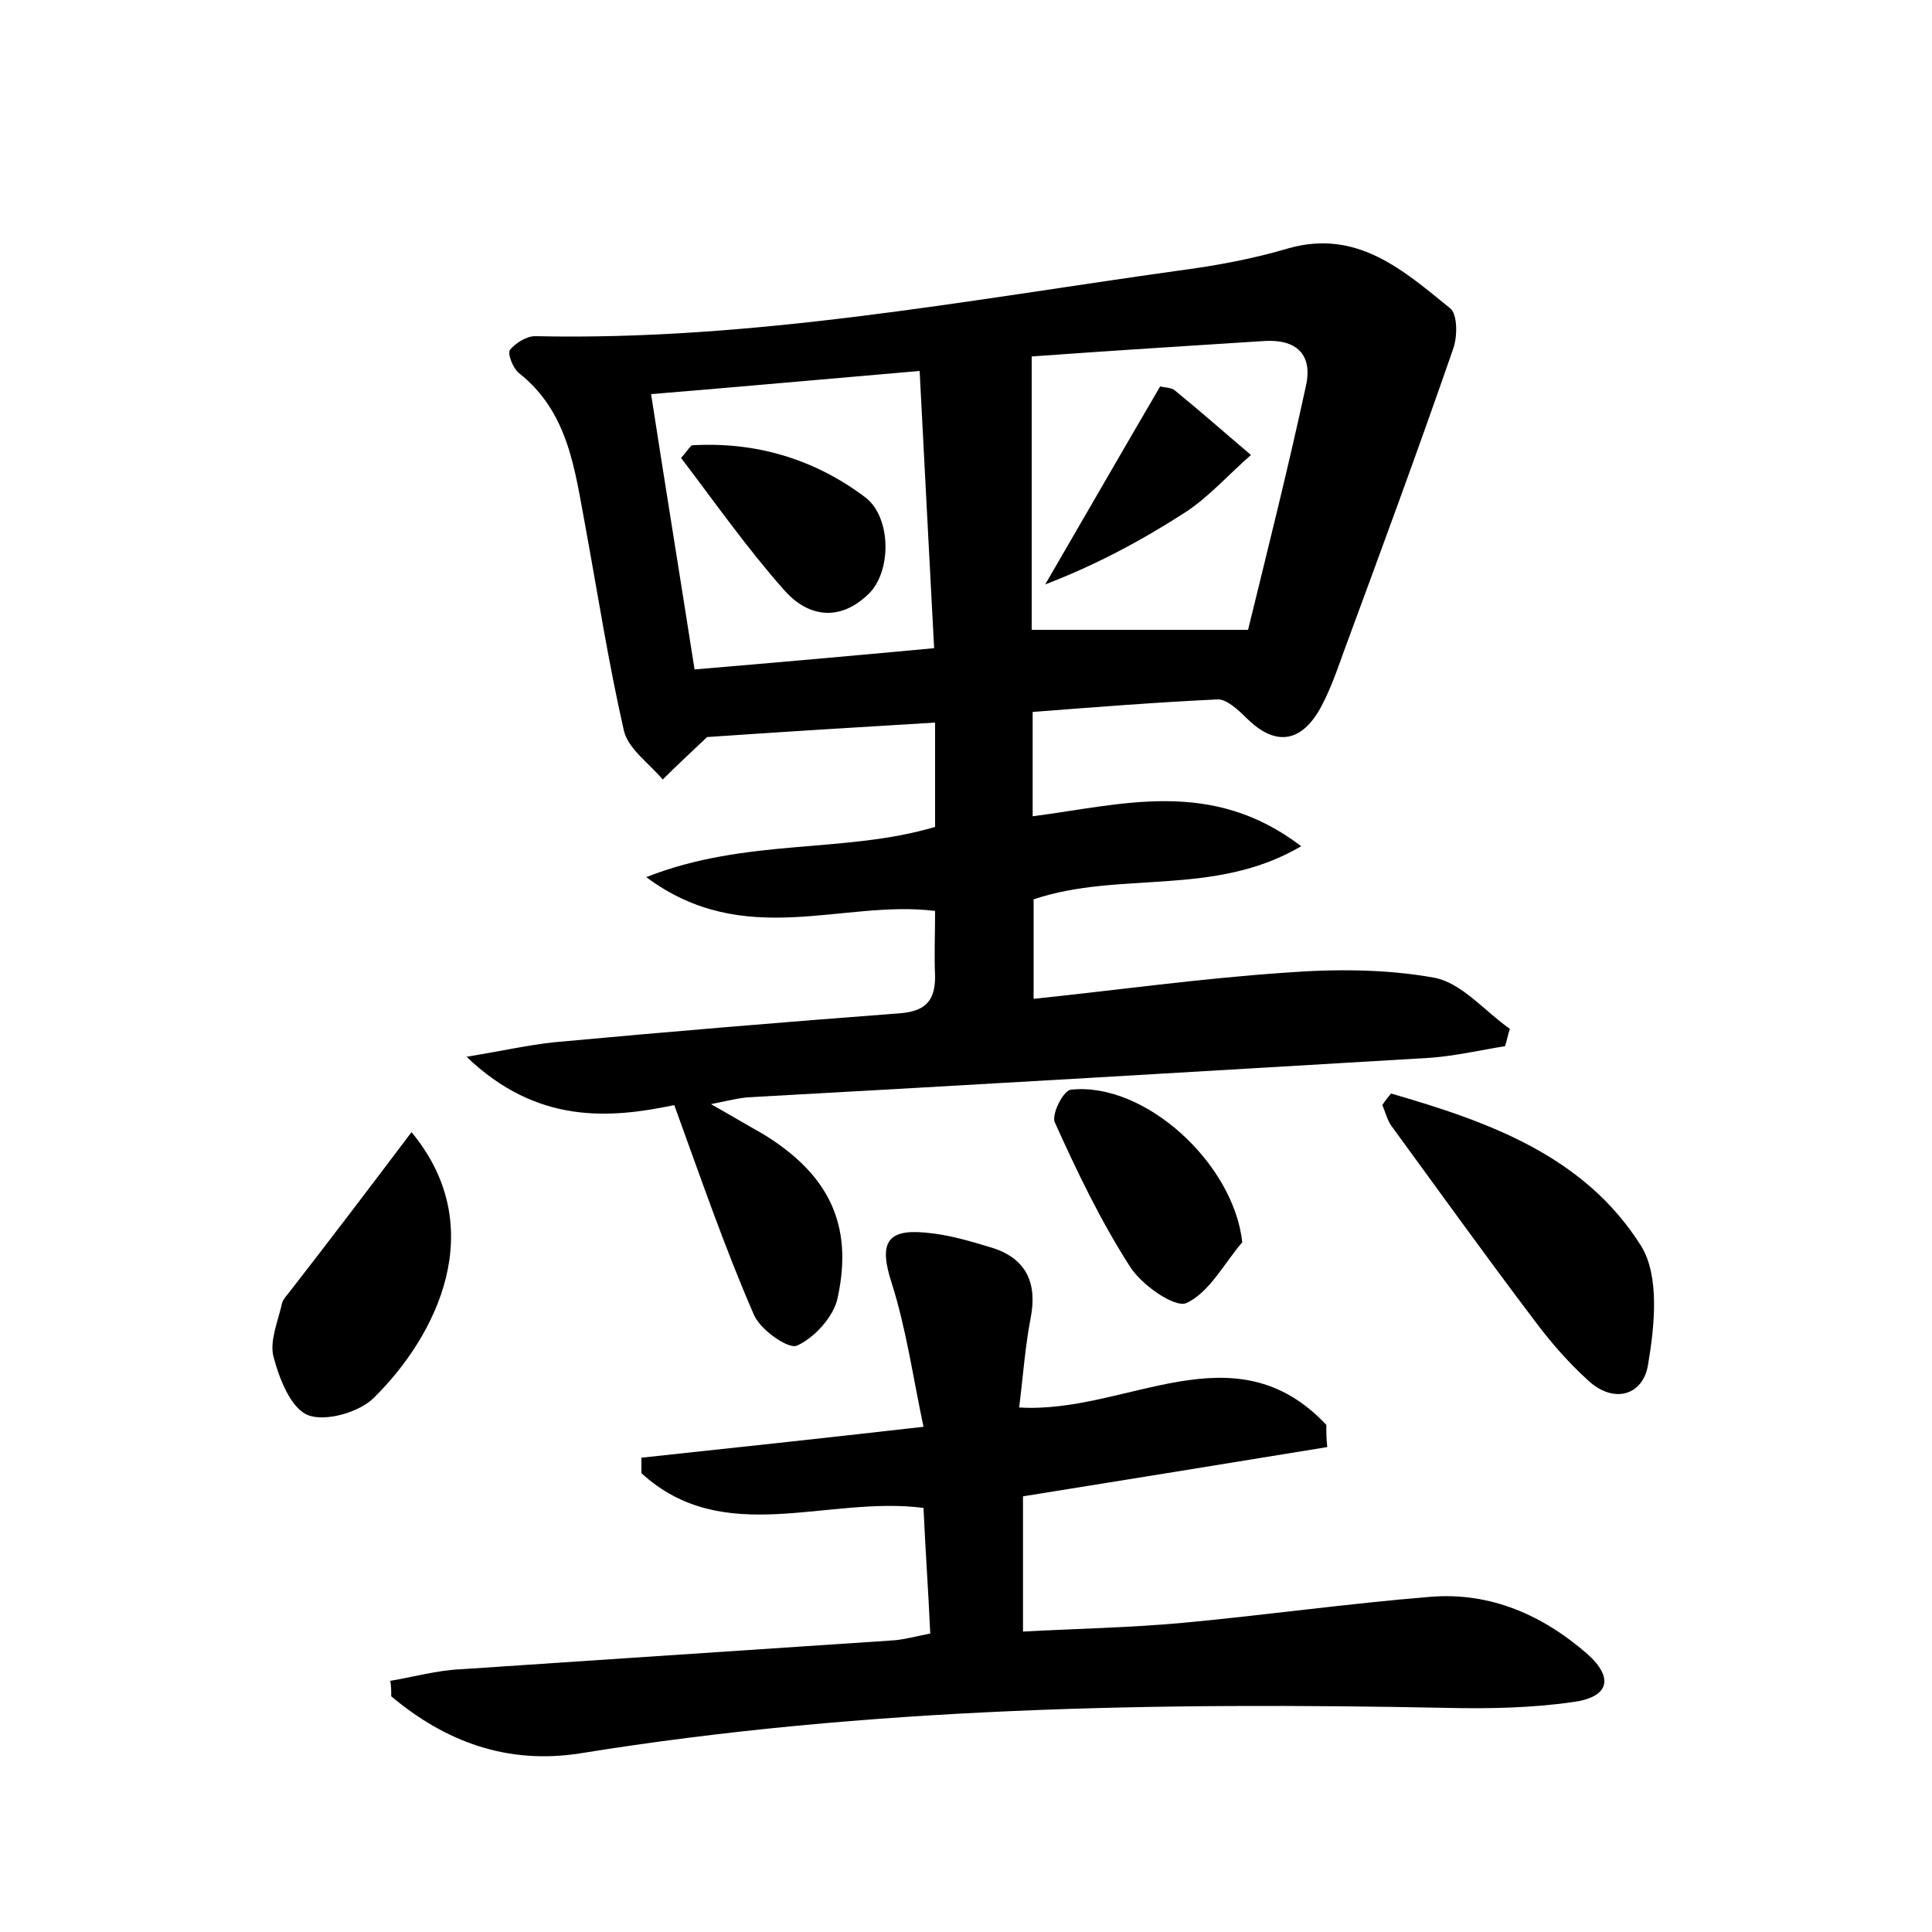 <?xml version="1.0" encoding="utf-8"?>
<!-- Generator: Adobe Illustrator 22.0.0, SVG Export Plug-In . SVG Version: 6.00 Build 0)  -->
<svg version="1.1" id="图层_1" xmlns="http://www.w3.org/2000/svg" xmlns:xlink="http://www.w3.org/1999/xlink" x="0px" y="0px"
	 viewBox="0 0 200 200" style="enable-background:new 0 0 200 200;" xml:space="preserve">
<style type="text/css">
	.st1{fill:#010000;}
	.st4{fill:#fbfafc;}
</style>
<g>
	
	<path d="M69.8,114.4c-6.7,1.4-14.2,2-21.5-5c3.6-0.6,6.3-1.2,9-1.5c11.9-1.1,23.9-2.1,35.8-3c2.7-0.2,3.7-1.3,3.7-3.8
		c-0.1-2.2,0-4.4,0-6.8c-9.6-1.2-19.7,4.1-29.9-3.5c10.4-4.1,20.5-2.4,29.9-5.2c0-3.4,0-6.7,0-10.8c-8.3,0.5-16.4,1-23.6,1.5
		c-1.8,1.7-3.2,3-4.6,4.4c-1.4-1.7-3.5-3.1-4-5c-1.6-7-2.7-14.1-4-21.2c-1.1-5.8-1.7-11.8-6.9-15.9c-0.6-0.5-1.2-2-0.9-2.4
		c0.6-0.7,1.7-1.4,2.6-1.4c22.5,0.5,44.5-3.7,66.7-6.8c3.8-0.5,7.6-1.2,11.3-2.3c7.1-2,11.9,2.3,16.7,6.2c0.8,0.6,0.8,3,0.3,4.3
		c-3.6,10.4-7.4,20.7-11.2,31c-0.8,2.2-1.6,4.6-2.8,6.6c-2.1,3.3-4.7,3.2-7.4,0.5c-0.8-0.8-2-1.9-2.9-1.9
		c-6.4,0.3-12.7,0.8-19.2,1.3c0,3.8,0,7.1,0,10.8c9.3-1.2,18.5-4,27.8,3.1c-9,5.3-18.8,2.5-27.7,5.5c0,2.9,0,6.2,0,10.3
		c8.6-0.9,17.2-2.1,25.9-2.7c5.2-0.4,10.5-0.4,15.5,0.5c2.9,0.5,5.3,3.5,7.9,5.3c-0.2,0.6-0.3,1.2-0.5,1.8c-2.5,0.4-5.1,1-7.7,1.2
		c-23.6,1.4-47.2,2.8-70.8,4.1c-0.9,0.1-1.8,0.3-3.7,0.7c2.3,1.3,3.8,2.2,5.4,3.1c6.7,4.1,9.4,9.3,7.7,17c-0.4,1.9-2.4,4.1-4.2,4.9
		c-0.9,0.4-3.9-1.7-4.5-3.3C75,129.1,72.6,122.1,69.8,114.4z M106.8,36.9c0,10,0,19.2,0,28.3c7.2,0,14.1,0,22.4,0
		c1.9-7.8,4.1-16.5,6-25.3c0.7-3.2-1-4.8-4.3-4.6C123,35.8,115.1,36.3,106.8,36.9z M67.4,40.8c1.5,9.7,3,18.9,4.5,28.5
		c8.3-0.7,16.2-1.4,24.8-2.2c-0.5-9.6-1-18.9-1.5-28.7C85.9,39.2,77.1,40,67.4,40.8z"/>
	<path d="M137.4,149.8c-10.4,1.7-20.9,3.4-31.5,5.1c0,4.5,0,8.9,0,14c5.5-0.3,11-0.4,16.5-0.9c8.6-0.8,17.1-2,25.7-2.7
		c6.2-0.5,11.6,1.9,16.2,5.9c2.8,2.5,2.3,4.5-1.5,5c-4.2,0.6-8.6,0.7-12.9,0.6c-30.1-0.6-60.1-0.1-89.8,4.7
		c-7.6,1.2-14-1.2-19.6-5.9c0-0.5,0-1.1-0.1-1.6c2.4-0.4,4.9-1.1,7.3-1.2c15-1,30-2,44.9-3c1.1-0.1,2.2-0.4,3.7-0.7
		c-0.2-4.4-0.5-8.6-0.7-13c-10-1.3-20.7,4.2-29.2-3.6c0-0.5,0-1.1,0-1.6c9.3-1,18.7-2,29.2-3.2c-1.1-5.2-1.8-10.2-3.3-14.9
		c-1.3-4-0.6-5.6,3.5-5.2c2.4,0.2,4.7,0.9,7,1.6c3.4,1.1,4.6,3.6,3.9,7.2c-0.6,3.1-0.8,6.2-1.2,9.3c11.1,0.7,22.2-8.4,31.8,1.8
		C137.3,148.3,137.3,149,137.4,149.8z"/>
	<path d="M144,113.2c10,2.9,20,6.4,25.9,15.8c1.9,3.1,1.4,8.2,0.7,12.3c-0.5,3.1-3.5,4.1-6.2,1.6c-2.1-1.9-4-4.1-5.7-6.4
		c-5-6.6-9.8-13.3-14.7-20c-0.4-0.6-0.6-1.4-0.9-2.1C143.4,113.9,143.7,113.6,144,113.2z"/>
	<path d="M42.6,117.2c8.2,9.9,2.6,21.1-3.9,27.5c-1.5,1.5-5,2.5-6.8,1.8c-1.8-0.7-3-3.8-3.6-6.1c-0.4-1.6,0.5-3.7,0.9-5.5
		c0.1-0.4,0.5-0.8,0.8-1.2C34.2,128.3,38.3,122.9,42.6,117.2z"/>
	<path d="M128.6,128.6c-1.9,2.2-3.4,5.2-5.8,6.3c-1.2,0.5-4.7-1.9-5.9-3.9c-3-4.7-5.4-9.7-7.7-14.8c-0.4-0.8,0.9-3.4,1.7-3.4
		C118.5,112,127.7,120.4,128.6,128.6z"/>
	
	
	<path d="M120.1,40c0.3,0.1,1.1,0.1,1.5,0.4c2.7,2.2,5.3,4.5,7.9,6.7c-2.3,2-4.4,4.4-6.9,6c-4.5,2.9-9.2,5.4-14.4,7.4
		C112.1,53.8,116,47,120.1,40z"/>
	<path d="M71.6,46.1c6.6-0.4,12.7,1.4,18,5.4c2.7,2.1,2.7,7.7,0.3,10c-3,2.9-6.3,2.4-8.8-0.5C77.3,56.7,74,52,70.5,47.4
		C70.9,47,71.2,46.5,71.6,46.1z"/>
</g>
</svg>
